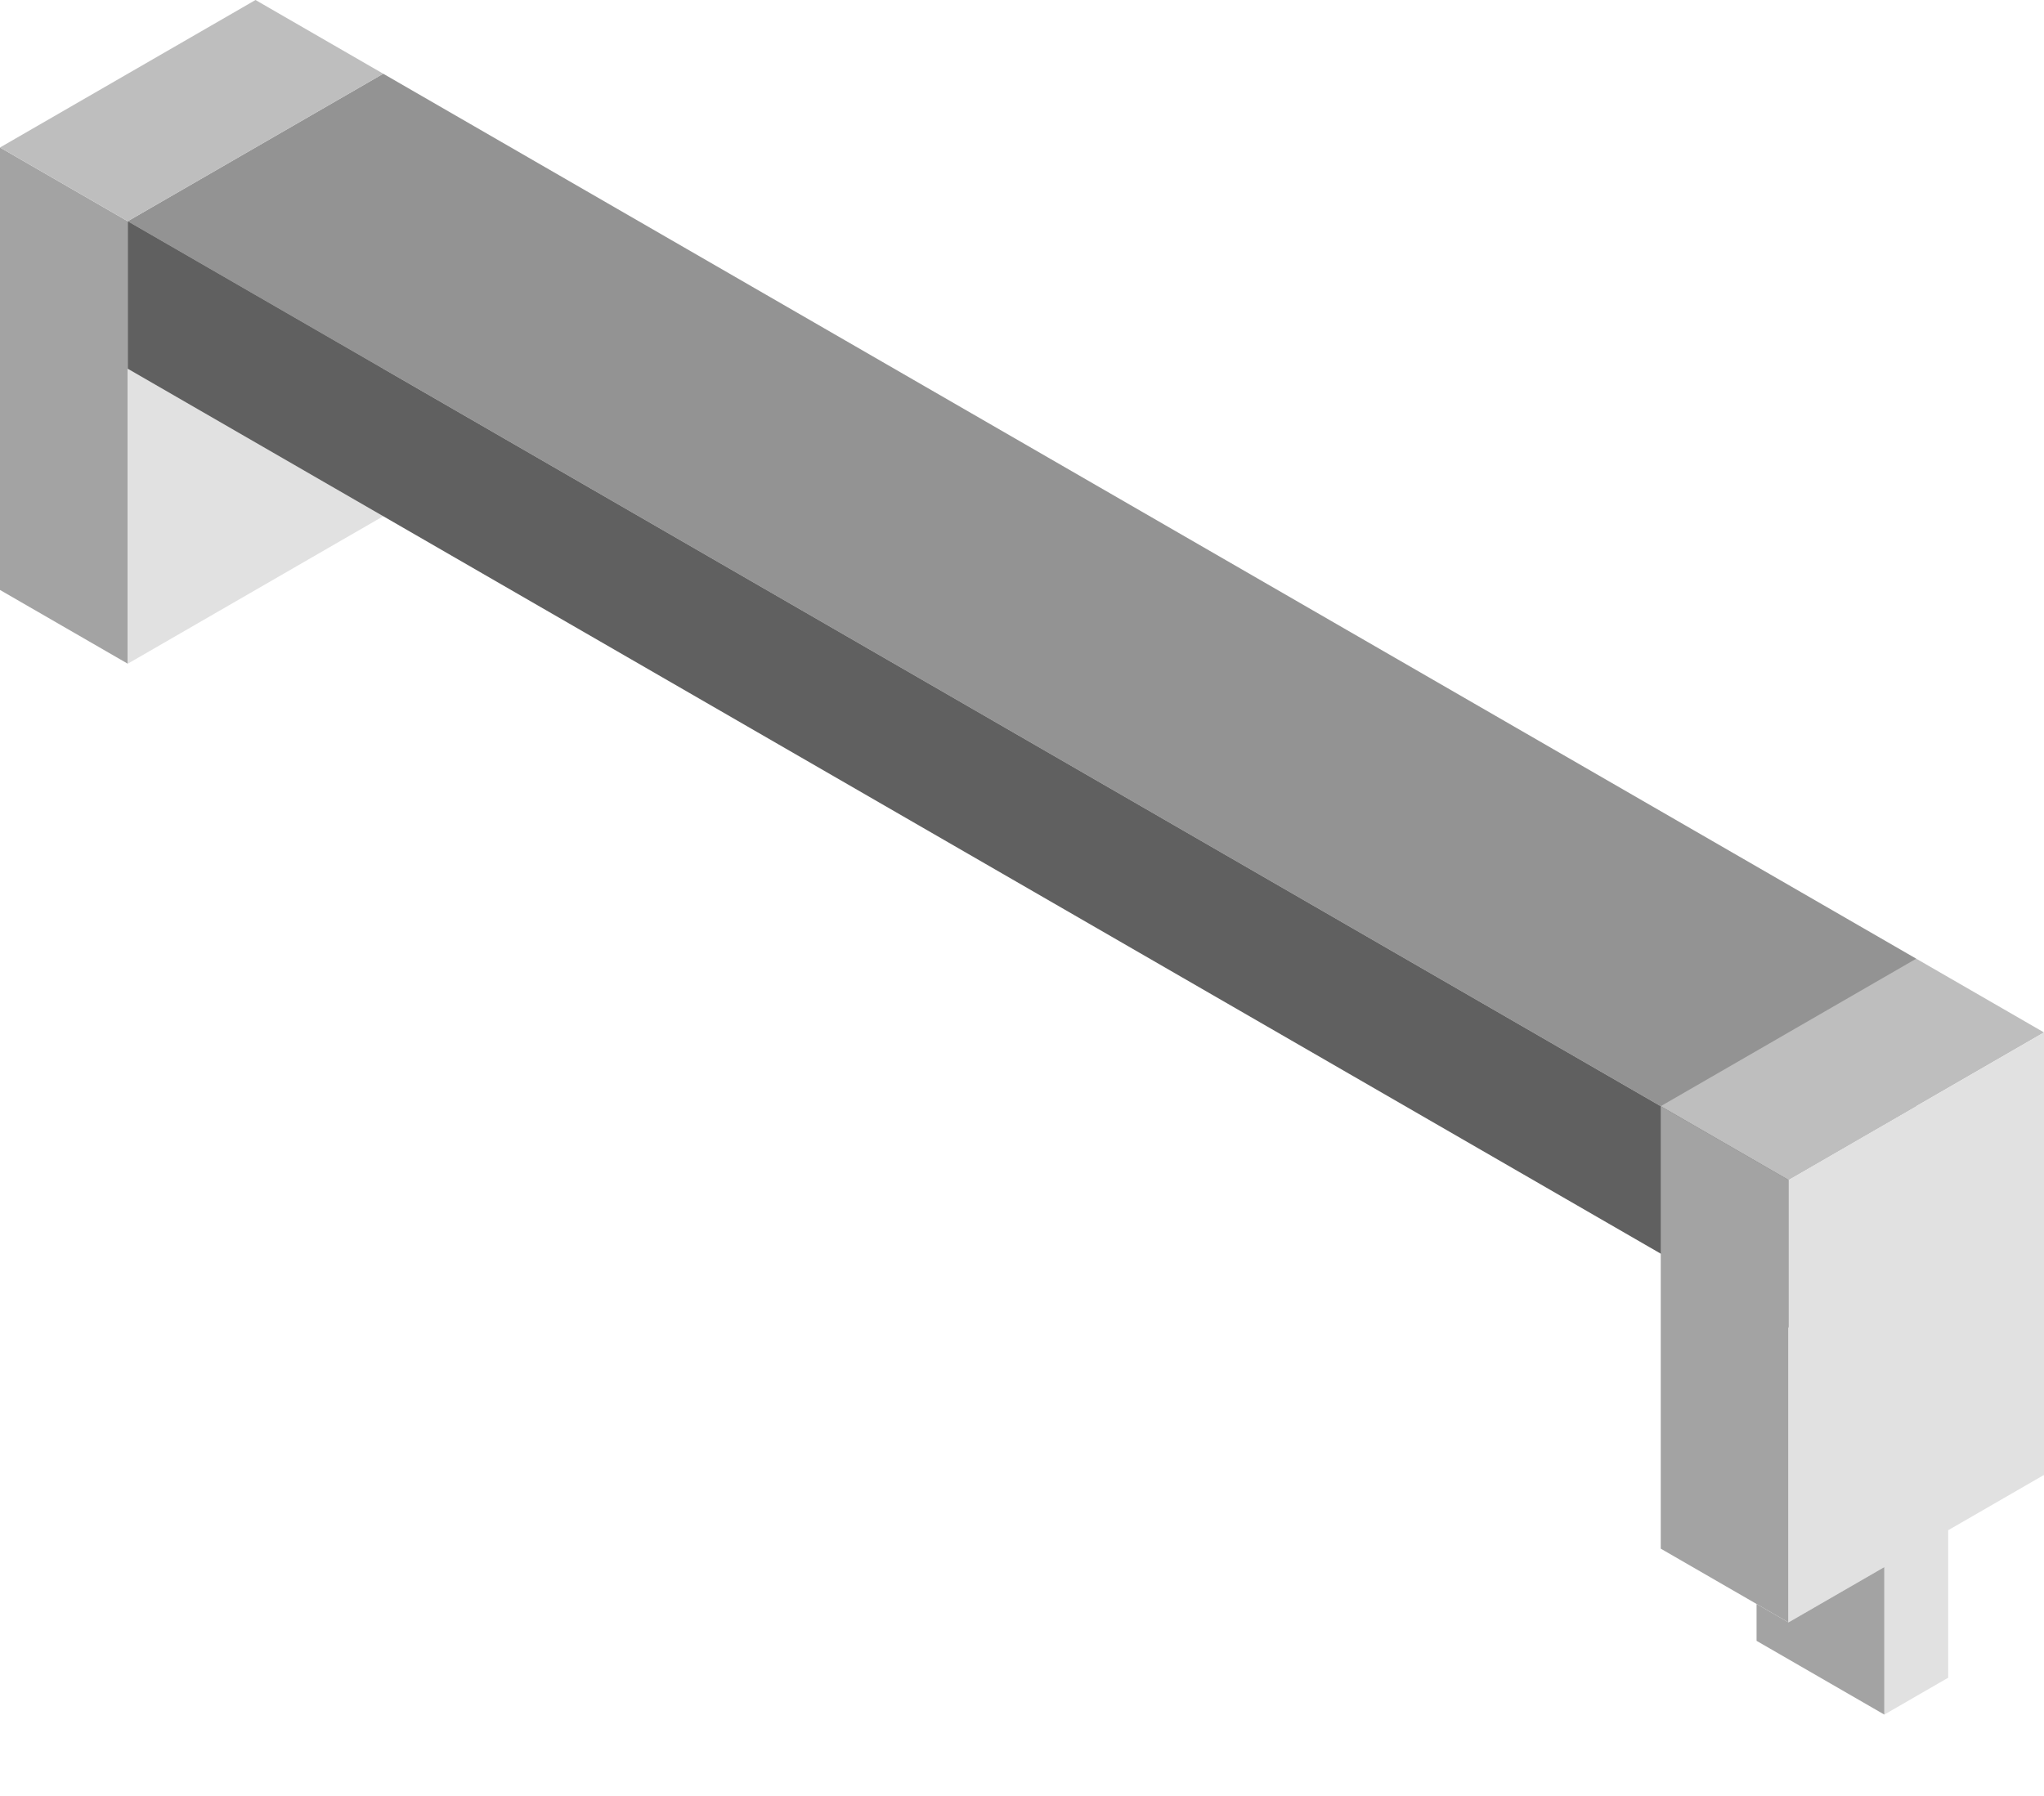 <svg xmlns="http://www.w3.org/2000/svg" width="332.554" height="292.258">
    <path d="M20.785 108V36L0 24v72z" style="fill:#a3a3a3"/><path d="M62.354 84V12l-41.57 24v72z" style="fill:#e1e1e1"/><path d="m20.785 36 41.569-24 249.415 144v24l-41.57 24v-24z" style="fill:#939393"/><path d="m20.785 60 311.769 180v-24L20.784 36Z" style="fill:#606060"/><path d="m290.985 192 41.569-24-20.785-12-41.57 24z" style="fill:#bebebe"/><path d="M290.985 264v-72L270.2 180v72z" style="fill:#a3a3a3"/><path d="m332.555 168-41.57 24v72l15.587-9v24l10.393-6v-24l15.59-9z" style="fill:#e1e1e1"/><path d="m20.785 36 41.569-24L41.569 0 0 24Z" style="fill:#bebebe"/><path d="m306.573 279-20.785-12v-6l5.197 3 15.588-9z" style="fill:#a3a3a3;fill-opacity:1"/>
</svg>